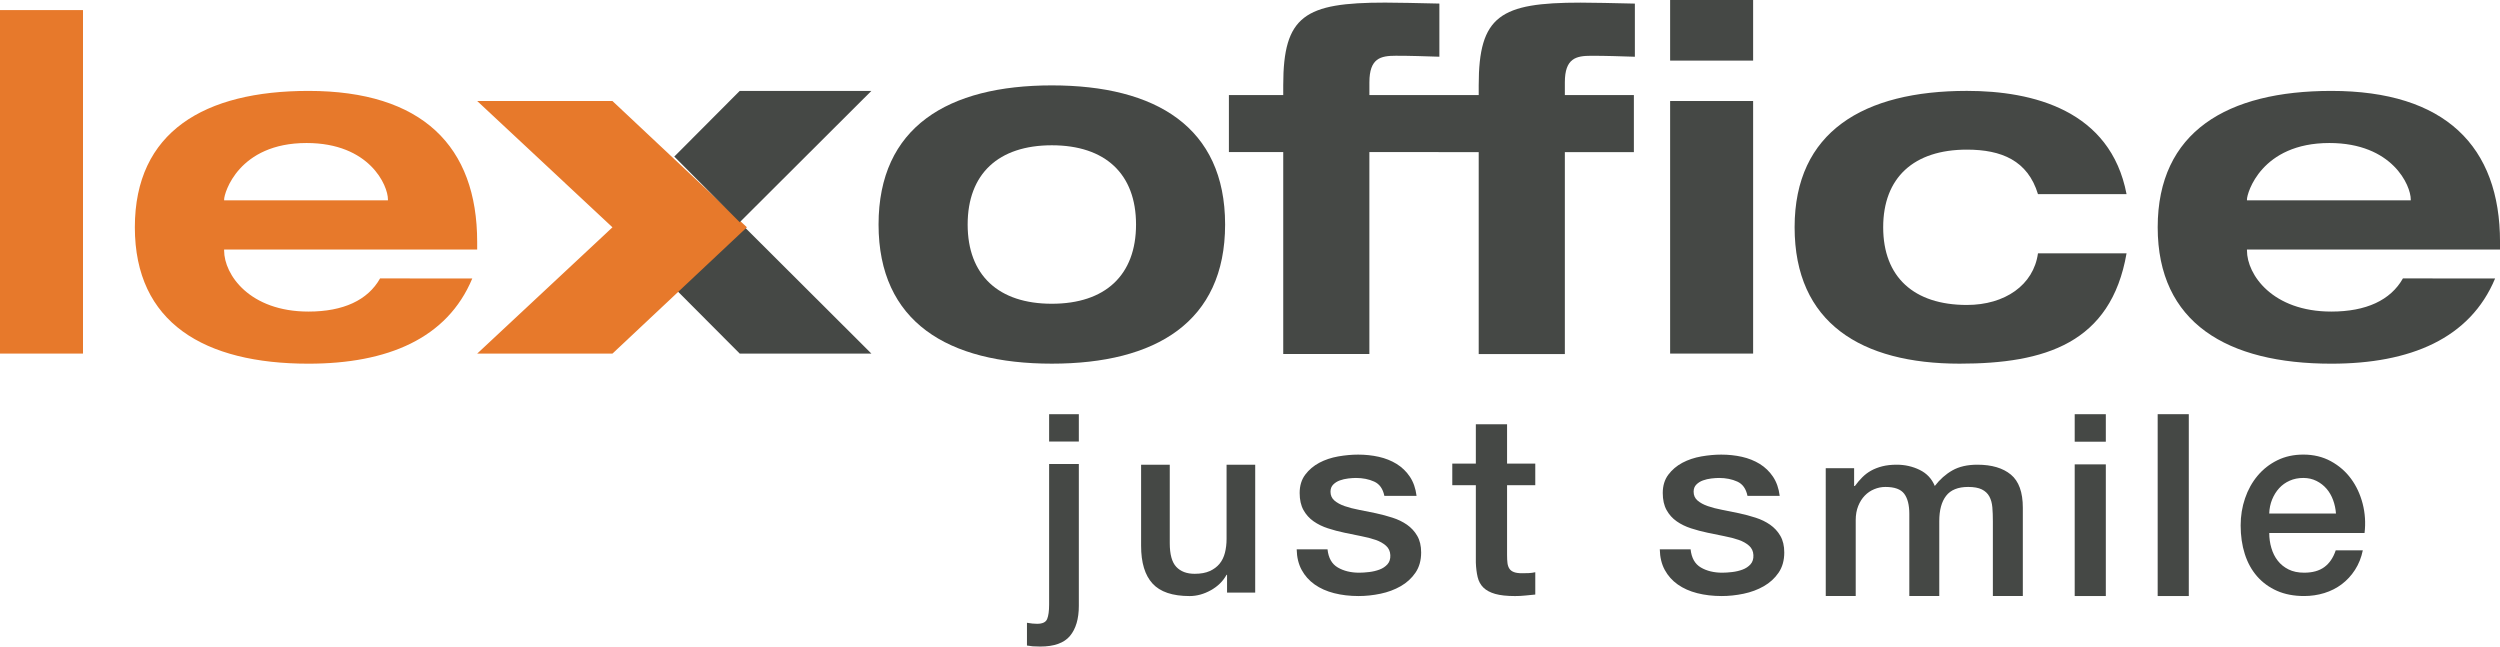 <svg height="30" viewBox="0 0 116 30" width="116" xmlns="http://www.w3.org/2000/svg"><g fill="none" fill-rule="evenodd"><g fill="#454845"><path d="m48.679 20.486h1.379v-1.267h-1.379zm0 1.044h1.379v6.581c0 .602-.138 1.068-.411 1.396-.274.328-.734.493-1.379.493-.137 0-.252-.004-.345-.011-.093-.008-.183-.02-.272-.036v-1.056c.089.016.173.028.254.036.08.007.153.011.218.011.25 0 .405-.074.465-.223.061-.149.091-.371.091-.669z"/><path d="m58.241 27.496h-1.306v-.826h-.023c-.163.298-.406.537-.729.717-.323.18-.651.27-.985.27-.793 0-1.366-.193-1.72-.58-.354-.386-.531-.969-.531-1.75v-3.764h1.33v3.638c0 .521.101.888.303 1.102.202.214.486.321.851.321.28 0 .513-.042.7-.126.187-.084.338-.197.455-.338.117-.141.2-.312.251-.511.05-.199.076-.413.076-.643v-3.443h1.329z"/><path d="m61.597 25.489c.042.401.201.682.478.843.276.161.607.241.992.241.133 0 .286-.01.458-.03.171-.02.333-.058.483-.114.151-.056.274-.139.371-.247.096-.108.14-.251.132-.427-.009-.177-.075-.321-.201-.434-.126-.112-.287-.203-.484-.271-.196-.068-.421-.126-.672-.174s-.506-.1-.766-.157c-.268-.056-.525-.124-.772-.205-.247-.08-.469-.188-.665-.325-.196-.137-.353-.311-.471-.524-.117-.212-.176-.476-.176-.789 0-.337.086-.62.257-.849.171-.228.389-.413.653-.554.264-.14.556-.238.879-.295.322-.056.63-.084.923-.084.335 0 .655.034.96.102.306.069.582.179.829.331.246.153.452.351.615.596.163.245.265.54.308.885h-1.494c-.067-.329-.224-.55-.471-.662-.247-.112-.53-.169-.847-.169-.101 0-.22.008-.358.024-.138.016-.268.046-.389.09-.122.044-.224.108-.308.193-.084.084-.126.194-.126.331 0 .169.061.305.182.41.121.104.28.191.477.259.196.068.421.126.672.174s.51.1.778.157c.259.056.515.124.766.205.251.08.475.189.672.325.196.137.356.309.477.518.122.209.182.466.182.771 0 .369-.088.682-.264.939-.176.257-.404.466-.684.626-.281.161-.592.277-.936.349-.343.072-.682.108-1.017.108-.41 0-.789-.044-1.136-.133-.347-.088-.649-.223-.904-.403-.255-.18-.456-.405-.602-.674-.147-.269-.224-.588-.232-.957z"/><path d="m67.386 21.512h1.093v-1.825h1.449v1.825h1.309v1.001h-1.309v3.249c0 .141.006.263.019.365.012.102.042.188.089.259.046.071.117.124.21.159.093.036.22.053.381.053.102 0 .203-.002.305-.006.101-.004.203-.018.305-.041v1.036c-.161.015-.318.031-.47.046-.152.016-.309.024-.47.024-.381 0-.688-.034-.921-.1-.233-.067-.415-.165-.547-.294-.131-.129-.22-.292-.267-.489-.046-.196-.074-.42-.083-.671v-3.59h-1.093z"/><path d="m78.444 25.489c.042.401.201.682.477.843.276.161.607.241.992.241.134 0 .287-.01.459-.03.171-.02.333-.058.483-.114.151-.056.274-.139.371-.247.096-.108.14-.251.132-.427-.008-.177-.075-.321-.201-.434-.126-.112-.287-.203-.484-.271-.196-.068-.421-.126-.672-.174-.251-.048-.506-.1-.766-.157-.268-.056-.525-.124-.772-.205-.247-.08-.469-.188-.665-.325-.196-.137-.353-.311-.47-.524-.117-.212-.176-.476-.176-.789 0-.337.086-.62.257-.849.171-.228.389-.413.653-.554.264-.14.557-.238.879-.295.322-.056.63-.084.923-.084.335 0 .655.034.961.102.305.069.582.179.829.331.246.153.452.351.616.596.163.245.265.54.308.885h-1.495c-.067-.329-.224-.55-.471-.662-.247-.112-.53-.169-.847-.169-.101 0-.22.008-.358.024-.138.016-.268.046-.389.09-.122.044-.224.108-.308.193-.084.084-.126.194-.126.331 0 .169.06.305.182.41.121.104.28.191.477.259s.421.126.672.174c.251.048.51.1.778.157.259.056.515.124.766.205.251.08.475.189.671.325.197.137.356.309.478.518.121.209.182.466.182.771 0 .369-.088.682-.264.939-.176.257-.404.466-.684.626-.281.161-.592.277-.936.349-.343.072-.682.108-1.017.108-.41 0-.789-.044-1.137-.133-.347-.088-.649-.223-.904-.403-.255-.18-.456-.405-.602-.674-.147-.269-.224-.588-.232-.957z"/><path d="m84.714 21.723h1.317v.826h.037c.105-.145.219-.279.341-.401.122-.123.258-.226.409-.31.15-.084.323-.151.518-.201.195-.05.419-.075.67-.075.382 0 .737.08 1.067.241.329.161.563.41.701.746.235-.306.508-.547.817-.723.309-.175.695-.264 1.158-.264.666 0 1.185.153 1.555.459.37.306.555.818.555 1.537v4.097h-1.39v-3.466c0-.237-.008-.453-.024-.648-.017-.195-.063-.363-.14-.505-.077-.141-.193-.25-.348-.327-.154-.076-.366-.115-.634-.115-.471 0-.813.138-1.024.413-.212.275-.317.665-.317 1.171v3.477h-1.39v-3.81c0-.413-.079-.725-.237-.935-.159-.211-.449-.316-.872-.316-.179 0-.352.035-.518.104-.167.068-.313.168-.439.298-.126.13-.228.291-.305.482-.077.191-.116.409-.116.654v3.523h-1.39z"/><path d="m96.266 27.656h1.444v-6.109h-1.444zm0-7.161h1.444v-1.276h-1.444z"/><path d="m100.116 27.656h1.444v-8.438h-1.444z"/><path d="m108.389 23.827c-.016-.217-.06-.425-.134-.626-.074-.201-.175-.375-.303-.524-.128-.148-.283-.269-.466-.361-.182-.092-.386-.139-.611-.139-.233 0-.444.042-.634.127-.19.084-.353.201-.489.349-.136.149-.244.324-.326.524-.082.201-.126.418-.134.65zm-3.096.903c0 .241.032.474.099.698.066.225.164.422.297.59.132.169.298.303.5.404.201.1.442.151.721.151.388 0 .7-.086.937-.259.237-.173.414-.432.53-.777h1.257c-.07.337-.19.638-.361.903-.171.265-.376.488-.617.669-.24.181-.51.317-.809.409-.299.092-.611.138-.937.138-.473 0-.892-.08-1.257-.241-.365-.161-.673-.386-.925-.674-.252-.289-.442-.634-.57-1.036-.128-.401-.192-.843-.192-1.325 0-.442.068-.861.204-1.258.135-.398.33-.747.582-1.048.252-.301.557-.54.914-.716.357-.177.76-.265 1.21-.265.473 0 .898.102 1.274.307.376.205.688.475.937.813.248.337.428.724.541 1.162.112.437.142.889.087 1.355z"/></g><path d="m0 16.406h3.851v-15.938h-3.851z" fill="#e7792b"/><path d="m21.914 12.92c-1.161 2.79-3.937 3.955-7.601 3.955-4.824 0-8.056-1.889-8.056-6.329 0-4.439 3.231-6.328 8.056-6.328 5.28 0 7.828 2.57 7.828 7.009v.352h-11.742v.044c0 1.121 1.183 2.834 3.913 2.834 1.616 0 2.754-.527 3.323-1.538zm-3.914-3.625v-.044c0-.637-.842-2.615-3.777-2.615-3.163 0-3.823 2.329-3.823 2.615v.044z" fill="#e7792b"/><g fill="#454845"><g transform="translate(40.432)"><path d="m8.373 3.962c4.815 0 8.04 1.928 8.04 6.456 0 4.528-3.225 6.456-8.04 6.456-4.815 0-8.04-1.928-8.04-6.456 0-4.528 3.225-6.456 8.04-6.456m0 10.132c2.476 0 3.907-1.323 3.907-3.676 0-2.354-1.431-3.677-3.907-3.677-2.475 0-3.906 1.323-3.906 3.677 0 2.353 1.431 3.676 3.906 3.676"/><path d="m23.107 7.056v9.371h-3.997v-9.371h-2.521v-2.646h2.521v-.456c0-3.228 1-3.833 4.725-3.833.544 0 1.544.022 2.52.045v2.466c-.682-.022-1.34-.045-2.021-.045-.704 0-1.226.112-1.226 1.233v.591h5.072v-.456c0-3.228 1-3.833 4.725-3.833.545 0 1.544.022 2.521.045v2.466c-.682-.022-1.34-.045-2.022-.045-.704 0-1.227.112-1.227 1.233v.591h3.203v2.646h-3.203v9.371h-3.997v-9.371z"/></g><path d="m77.494 2.812h3.851v-2.812h-3.851z"/><path d="m77.494 16.406h3.851v-11.719h-3.851z"/><path d="m94.562 9.008c-.474-1.56-1.694-2.065-3.298-2.065-2.461 0-3.884 1.296-3.884 3.603 0 2.307 1.423 3.604 3.884 3.604 1.762 0 3.094-.922 3.298-2.395h4.11c-.723 4.175-3.794 5.119-7.746 5.119-4.563 0-7.656-1.889-7.656-6.329 0-4.439 3.206-6.328 7.994-6.328 3.072 0 6.663.901 7.408 4.79z"/><path d="m115.773 12.92c-1.16 2.79-3.936 3.955-7.6 3.955-4.825 0-8.056-1.889-8.056-6.329 0-4.439 3.231-6.328 8.056-6.328 5.279 0 7.828 2.57 7.828 7.009v.352h-11.742v.044c0 1.121 1.183 2.834 3.914 2.834 1.615 0 2.753-.527 3.322-1.538zm-3.914-3.625v-.044c0-.637-.841-2.615-3.777-2.615-3.164 0-3.823 2.329-3.823 2.615v.044z"/><path d="m34.323 10.312 6.109 6.094h-6.109l-3.036-3.047z"/></g><path d="m34.656 10.547-6.238 5.86h-6.276l6.276-5.86-6.276-5.859h6.276z" fill="#e7792b"/><path d="m34.323 10.312 6.109-6.094h-6.109l-3.036 3.047z" fill="#454845"/></g></svg>
